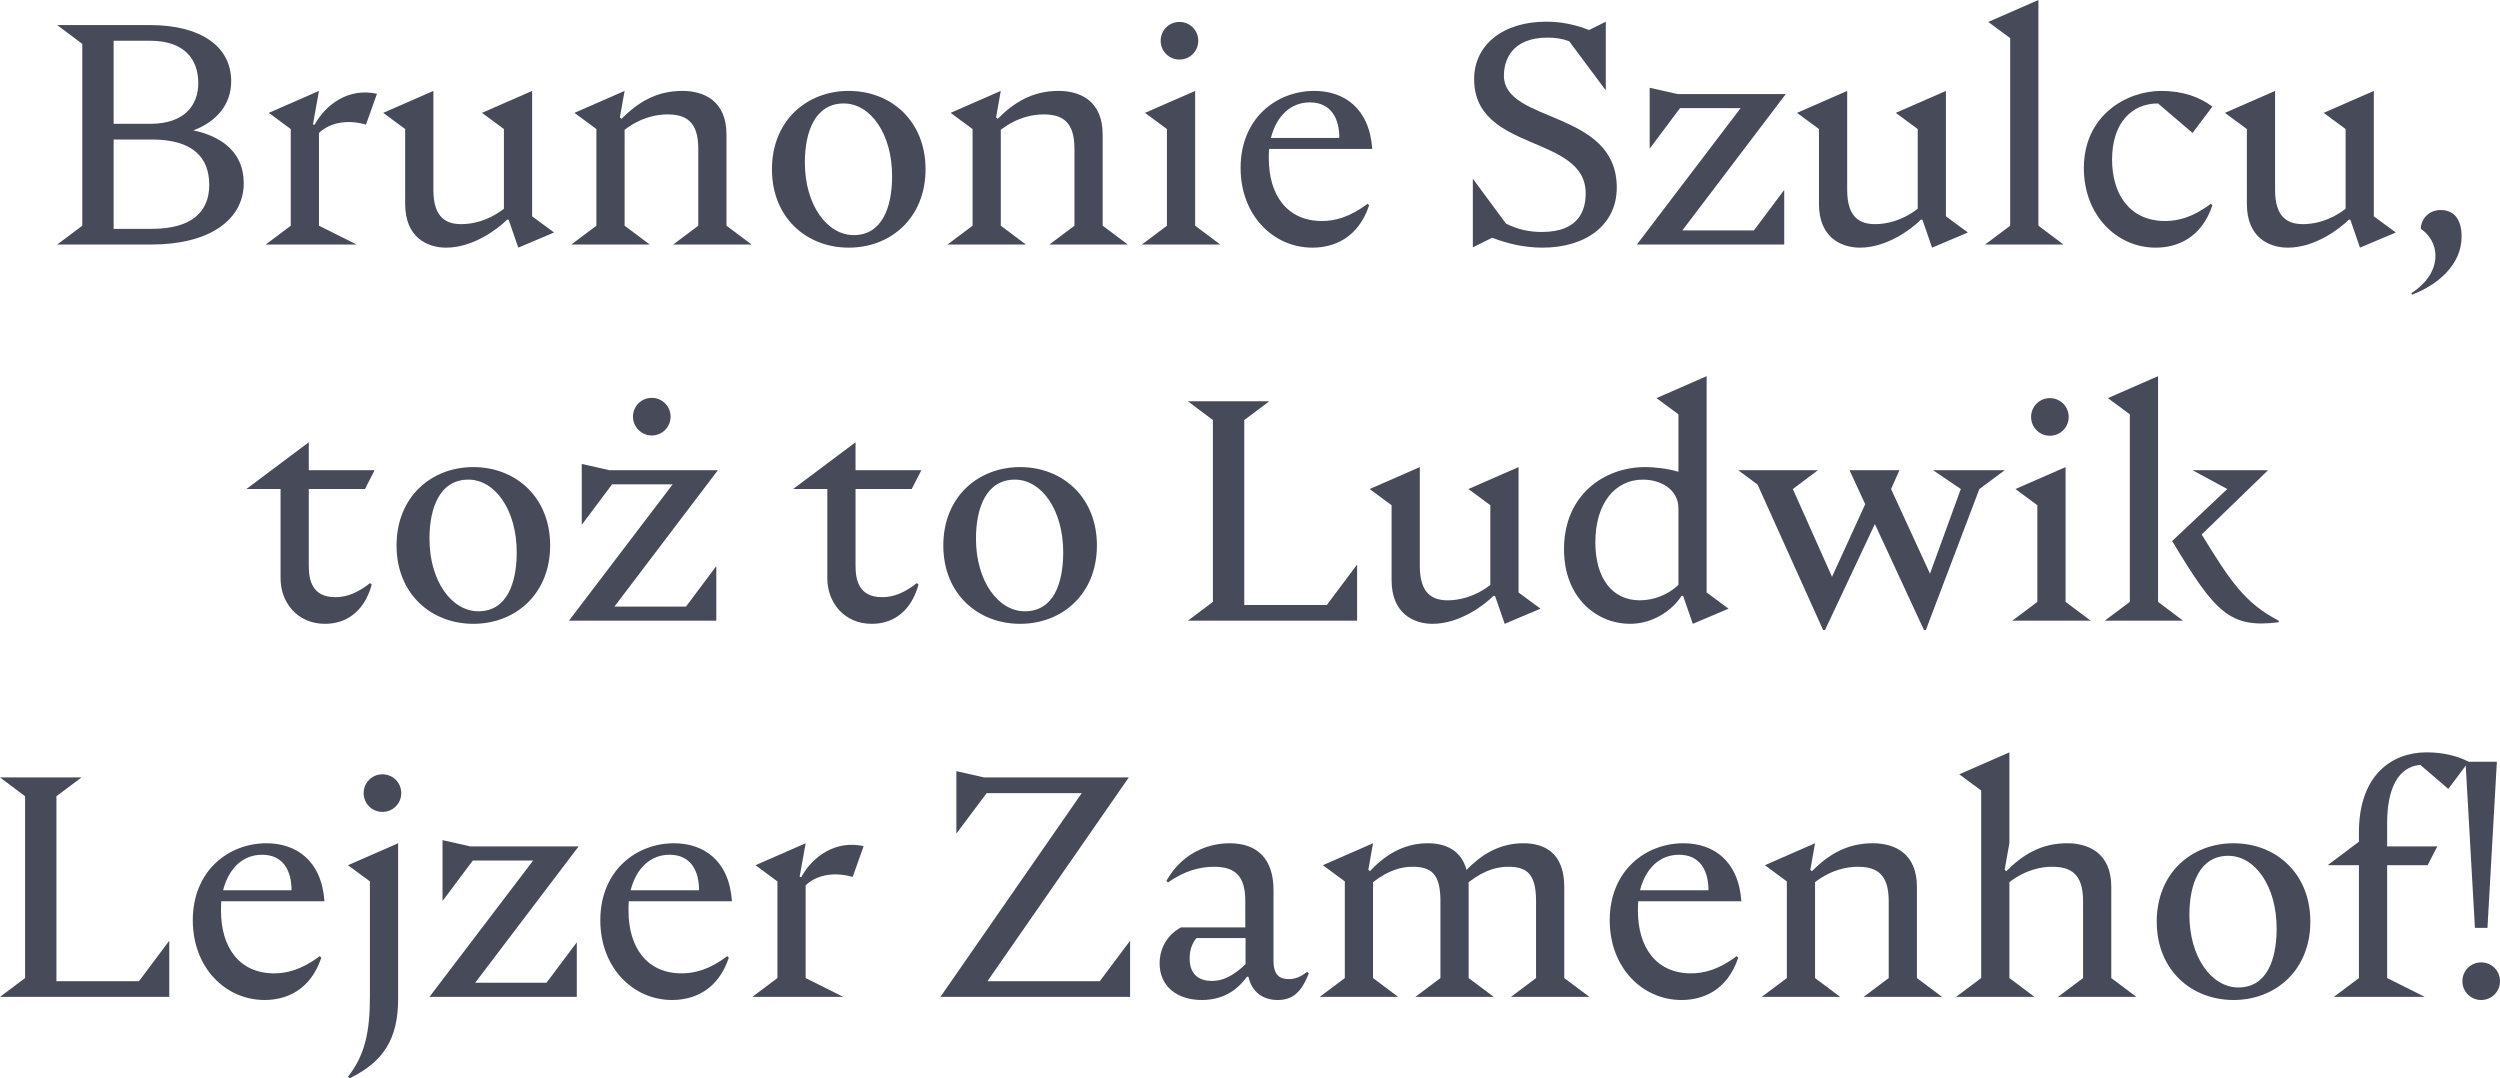 <?xml version="1.0" encoding="utf-8"?>
<!-- Generator: Adobe Illustrator 19.2.1, SVG Export Plug-In . SVG Version: 6.00 Build 0)  -->
<svg version="1.1" id="Layer_1" xmlns="http://www.w3.org/2000/svg" xmlns:xlink="http://www.w3.org/1999/xlink" x="0px" y="0px"
	 viewBox="0 0 957 412.8" style="enable-background:new 0 0 957 412.8;" xml:space="preserve">
<style type="text/css">
	.st0{fill:#474A58;}
</style>
<g>
	<path class="st0" d="M93.3,70.1c0,14.4-13.7,23.5-35.2,23.5H21.9l9.6-7.2V16.8l-9.6-7.2h35.6c19.1,0,31,8,31,21.5
		c0,8.9-5.6,15.5-14.5,18.8C85.7,52.4,93.3,58.9,93.3,70.1z M43.5,15.6v31.8h14c13.1,0,18.4-7.1,18.4-15.6c0-9.1-5.3-16.2-18.4-16.2
		H43.5z M80.1,70.8c0-10.7-6.5-17.4-22-17.4H43.5v34.2h14.6C73.6,87.6,80.1,80.9,80.1,70.8z"/>
	<path class="st0" d="M122.1,50.9v35.5l14.4,7.2h-34.8l9.6-7.2v-37l-8.4-6.2l19.2-8.4l-2.3,12.8l0.6,0.2
		c4.3-7.9,13.1-14.3,23.9-11.9l-4.2,11.8C132.2,45.4,125.7,47.4,122.1,50.9z"/>
	<path class="st0" d="M212.1,89l-13.7,5.8l-3.7-10.7h-0.6c-3.6,3.6-13,10.7-23.3,10.7c-7.1,0-15.7-3.8-15.7-16.7V49.4l-8.4-6.2
		l19.2-8.4v37.9c0,10.6,4.9,13.1,10.7,13.1c3.8,0,10-1,16.3-5.9V49.4l-8.4-6.2l19.2-8.4v48L212.1,89z"/>
	<path class="st0" d="M287.7,93.6h-30l9.6-7.2V56.9c0-10.6-4.9-13.1-11.9-13.1c-3.8,0-10,1-16.3,5.9v36.7l9.6,7.2h-30l9.6-7.2v-37
		l-8.4-6.2l19.2-8.4l-1.8,10.1l0.6,0.6c6-6,13-10.7,23.3-10.7c8.3,0,16.9,3.8,16.9,16.7v34.9L287.7,93.6z"/>
	<path class="st0" d="M295.5,64.8c0-18.6,13.3-30,29.4-30c16.1,0,29.4,11.4,29.4,30c0,18.6-13.3,30-29.4,30
		C308.8,94.8,295.5,83.4,295.5,64.8z M341.5,67.4c0-16.2-8.3-27.8-18.5-27.8c-10.9,0-14.9,10.7-14.9,22.6c0,16.2,8.5,27.8,18.7,27.8
		C337.7,90,341.5,79.3,341.5,67.4z"/>
	<path class="st0" d="M431.7,93.6h-30l9.6-7.2V56.9c0-10.6-4.9-13.1-11.9-13.1c-3.8,0-10,1-16.3,5.9v36.7l9.6,7.2h-30l9.6-7.2v-37
		l-8.4-6.2l19.2-8.4l-1.8,10.1l0.6,0.6c6-6,13-10.7,23.3-10.7c8.3,0,16.9,3.8,16.9,16.7v34.9L431.7,93.6z"/>
	<path class="st0" d="M467.1,93.6h-30l9.6-7.2v-37l-8.4-6.2l19.2-8.4v51.6L467.1,93.6z M444.3,15.6c0-4,3.2-7.2,7.2-7.2
		s7.2,3.2,7.2,7.2s-3.2,7.2-7.2,7.2S444.3,19.6,444.3,15.6z"/>
	<path class="st0" d="M523.5,78l0.6,0.6c-4.2,12.6-13.6,16.2-21.7,16.2c-15.1,0-27.5-12.5-27.5-30.5c0-19.1,13.8-29.5,28.2-29.5
		c11.3,0,21.1,6.5,22.2,22.2h-39.5c-0.1,1.2-0.1,2.4-0.1,3.7c0,13.9,7,23.9,20.3,23.9C510.8,84.6,516.5,83.3,523.5,78z M486.5,52.8
		h26.2c0-7.4-3.1-13.6-11.3-13.6C494.2,39.2,488.7,44.2,486.5,52.8z"/>
	<path class="st0" d="M618.9,71.8c0,14.5-12.1,23-28.4,23c-7.2,0-13.6-1.6-19.3-3.8l-7.4,3.7V68.4l12.7,17.2
		c4.4,2.2,8.8,3.2,13.7,3.2c14.4,0,16.8-8.5,16.8-14.8c0-22.6-42.7-15.6-42.7-43.7c0-13.1,11-22,27.6-22c5.8,0,11,1.1,16.4,3.2
		l6.4-3.2v26.3l-14-18.8c-2.6-1-5.3-1.4-8.3-1.4c-13.9,0-16.7,8.9-16.7,14.5C575.6,47.3,618.9,41.9,618.9,71.8z"/>
	<path class="st0" d="M671.4,88.2l11.6-15.5v20.9h-56.4l39.7-52.2h-23.2l-11.6,15.5V33.6l10.6,2.4h41.5l-39.6,52.2H671.4z"/>
	<path class="st0" d="M753.3,89l-13.7,5.8l-3.7-10.7h-0.6c-3.6,3.6-13,10.7-23.3,10.7c-7.1,0-15.7-3.8-15.7-16.7V49.4l-8.4-6.2
		l19.2-8.4v37.9c0,10.6,4.9,13.1,10.7,13.1c3.8,0,10-1,16.3-5.9V49.4l-8.4-6.2l19.2-8.4v48L753.3,89z"/>
	<path class="st0" d="M789.9,93.6h-30l9.6-7.2V14.6l-8.4-6.2L780.3,0v86.4L789.9,93.6z"/>
	<path class="st0" d="M846.3,78l0.6,0.6c-4.2,12.6-13.6,16.2-21.7,16.2c-15.1,0-27.5-12.6-27.5-30.4c0-20.5,16.6-29.6,29.6-29.6
		c8.4,0,14.8,2.4,19.6,6l-7.6,10.1l-13.2-11.3c-10.3,0-17.6,7.7-17.6,21.5c0,13.3,6.8,23.5,20.3,23.5
		C833.6,84.6,839.3,83.3,846.3,78z"/>
	<path class="st0" d="M917.1,89l-13.7,5.8l-3.7-10.7h-0.6c-3.6,3.6-13,10.7-23.3,10.7c-7.1,0-15.7-3.8-15.7-16.7V49.4l-8.4-6.2
		l19.2-8.4v37.9c0,10.6,4.9,13.1,10.7,13.1c3.8,0,10-1,16.3-5.9V49.4l-8.4-6.2l19.2-8.4v48L917.1,89z"/>
	<path class="st0" d="M942.3,90.6c0,10.9-9.4,18.6-19,22.2l-0.2-0.6c6.5-4.2,9.2-9.5,9.2-14.3c0-4.2-2.2-8-5.6-10.3
		c0-3.6,2.9-7.2,7.6-7.2C938.6,80.4,942.3,83,942.3,90.6z"/>
	<path class="st0" d="M141.7,223.2l0.6,0.6c-3,10.8-10.2,15-17.9,15c-10.6,0-17-8.2-17-17.4v-34.2H94.3l23.9-17.9V180h25.2l-3.7,7.2
		h-21.5v29.4c0,5.5,1.3,12,10.2,12C132.7,228.6,136.8,227,141.7,223.2z"/>
	<path class="st0" d="M151.8,208.8c0-18.6,13.3-30,29.4-30c16.1,0,29.4,11.4,29.4,30s-13.3,30-29.4,30
		C165.1,238.8,151.8,227.4,151.8,208.8z M197.8,211.4c0-16.2-8.3-27.8-18.5-27.8c-10.9,0-14.9,10.7-14.9,22.6
		c0,16.2,8.5,27.8,18.7,27.8C194,234,197.8,223.3,197.8,211.4z"/>
	<path class="st0" d="M262.6,232.2l11.6-15.5v20.9h-56.4l39.7-52.2h-23.2l-11.6,15.5v-23.3l10.6,2.4h41.5l-39.6,52.2H262.6z
		 M242.3,159.5c0-4,3.2-7.2,7.2-7.2s7.2,3.2,7.2,7.2c0,4-3.2,7.2-7.2,7.2S242.3,163.4,242.3,159.5z"/>
	<path class="st0" d="M351,223.2l0.6,0.6c-3,10.8-10.2,15-17.9,15c-10.6,0-17-8.2-17-17.4v-34.2h-13.1l23.9-17.9V180h25.2l-3.7,7.2
		h-21.5v29.4c0,5.5,1.3,12,10.2,12C342,228.6,346.1,227,351,223.2z"/>
	<path class="st0" d="M361.1,208.8c0-18.6,13.3-30,29.4-30c16.1,0,29.4,11.4,29.4,30s-13.3,30-29.4,30
		C374.4,238.8,361.1,227.4,361.1,208.8z M407,211.4c0-16.2-8.3-27.8-18.5-27.8c-10.9,0-14.9,10.7-14.9,22.6
		c0,16.2,8.5,27.8,18.7,27.8C403.3,234,407,223.3,407,211.4z"/>
	<path class="st0" d="M519.5,216.1v21.5h-64.8l9.6-7.2v-69.6l-9.6-7.2h31.2l-9.6,7.2v70.8h31.6L519.5,216.1z"/>
	<path class="st0" d="M589.7,233l-13.7,5.8l-3.7-10.7h-0.6c-3.6,3.6-13,10.7-23.3,10.7c-7.1,0-15.7-3.8-15.7-16.7v-28.7l-8.4-6.2
		l19.2-8.4v37.9c0,10.6,4.9,13.1,10.7,13.1c3.8,0,10-1,16.3-5.9v-30.5l-8.4-6.2l19.2-8.4v48L589.7,233z"/>
	<path class="st0" d="M661.7,233l-13.7,5.8l-3.7-10.7h-0.6c-3.5,5.4-10.7,10.7-19.8,10.7c-12.2,0-25.2-9.5-25.2-28.6
		c0-20.6,15.2-31.4,31.1-31.4c3.4,0,8.4,0.5,12.7,1.8v-22l-8.4-6.2l19.2-8.4v82.8L661.7,233z M642.5,223.9v-29.3
		c0-7.2-6.7-11-13.6-11c-10.6,0-18.2,9-18.2,24c0,13.8,6.5,22.2,17,22.2C632.9,229.8,638.4,227.8,642.5,223.9z"/>
	<path class="st0" d="M757.7,187.2l-20.5,54h-0.7l-18.8-40.6l-19.1,40.6h-0.7l-25.1-55.7l-7.4-5.5h30.5l-9.6,7.2l15,33.6L714,193
		l-6-13h19.1l-3.2,7.2l14.9,32.4l11.8-32.4l-10.6-7.2h27.4L757.7,187.2z"/>
	<path class="st0" d="M800.3,237.6h-30l9.6-7.2v-37l-8.4-6.2l19.2-8.4v51.6L800.3,237.6z M777.5,159.6c0-4,3.2-7.2,7.2-7.2
		s7.2,3.2,7.2,7.2s-3.2,7.2-7.2,7.2S777.5,163.6,777.5,159.6z"/>
	<path class="st0" d="M826.1,230.4l9.6,7.2h-30l9.6-7.2v-71.8l-8.4-6.2l19.2-8.4V230.4z M872.3,237.6v0.6
		c-18.8,2.4-24.4-3.8-40.8-31.1l21.1-19.9l-13.3-7.2h28.9l-25.4,24.6C853.9,222.7,859.4,230.9,872.3,237.6z"/>
	<path class="st0" d="M64.8,360.1v21.5H0l9.6-7.2v-69.6L0,297.6h31.2l-9.6,7.2v70.8h31.6L64.8,360.1z"/>
	<path class="st0" d="M122.4,366l0.6,0.6c-4.2,12.6-13.6,16.2-21.7,16.2c-15.1,0-27.5-12.5-27.5-30.5c0-19.1,13.8-29.5,28.2-29.5
		c11.3,0,21.1,6.5,22.2,22.2H84.7c-0.1,1.2-0.1,2.4-0.1,3.7c0,13.9,7,23.9,20.3,23.9C109.7,372.6,115.4,371.3,122.4,366z
		 M85.4,340.8h26.2c0-7.4-3.1-13.6-11.3-13.6C93.1,327.2,87.6,332.2,85.4,340.8z"/>
	<path class="st0" d="M133.2,331.2l19.2-8.4v60c-0.1,14.8-5.5,23.6-18.6,30l-0.6-0.6c6.4-8.2,8.4-16.9,8.4-30.6v-44.2L133.2,331.2z
		 M139.2,303.6c0-4,3.2-7.2,7.2-7.2s7.2,3.2,7.2,7.2s-3.2,7.2-7.2,7.2S139.2,307.6,139.2,303.6z"/>
	<path class="st0" d="M209.2,376.2l11.6-15.5v20.9h-56.4l39.7-52.2H181l-11.6,15.5v-23.3l10.6,2.4h41.5l-39.6,52.2H209.2z"/>
	<path class="st0" d="M278.4,366l0.6,0.6c-4.2,12.6-13.6,16.2-21.7,16.2c-15.1,0-27.5-12.5-27.5-30.5c0-19.1,13.8-29.5,28.2-29.5
		c11.3,0,21.1,6.5,22.2,22.2h-39.5c-0.1,1.2-0.1,2.4-0.1,3.7c0,13.9,7,23.9,20.3,23.9C265.7,372.6,271.4,371.3,278.4,366z
		 M241.4,340.8h26.2c0-7.4-3.1-13.6-11.3-13.6C249.1,327.2,243.6,332.2,241.4,340.8z"/>
	<path class="st0" d="M308.4,338.9v35.5l14.4,7.2H288l9.6-7.2v-37l-8.4-6.2l19.2-8.4l-2.3,12.8l0.6,0.2c4.3-7.9,13.1-14.3,23.9-11.9
		l-4.2,11.8C318.5,333.4,312,335.4,308.4,338.9z"/>
	<path class="st0" d="M432.6,360.1v21.5H360l54.1-78h-36.4l-11.6,15.5v-23.9l10.6,2.4h55.4l-54.1,78h43L432.6,360.1z"/>
	<path class="st0" d="M501,372.6c-3,7.9-6.8,10.2-11.9,10.2c-6,0-10-3.4-11.2-8.9h-0.6c-4,5.6-9.7,8.9-17.2,8.9
		c-9.6,0-16.2-5.3-16.2-14c0-6.4,3.5-11.3,8.2-13.8h24.6v-10.1c0-9.4-3.7-13.1-12-13.1c-5.6,0-11.5,1.7-17.6,6l-0.6-0.6
		c5.8-10.4,15.6-14.4,24.2-14.4c10.8,0,16.8,6.2,16.8,17.9v27.1c0,5.6,2.5,7,5.8,7c2.3,0,4.2-0.6,7.1-2.8L501,372.6z M476.8,369.1
		v-10H458c-1.7,2-2.6,4.6-2.6,7.9c0,6.5,4.2,8.5,8.4,8.5C467.9,375.6,472.1,373.6,476.8,369.1z"/>
	<path class="st0" d="M608.4,381.6h-30l9.6-7.2v-29.5c0-10.6-3.7-13.1-10.7-13.1c-3.8,0-8.8,1-15.1,5.9v36.7l9.6,7.2h-30l9.6-7.2
		v-29.5c0-10.6-3.7-13.1-10.7-13.1c-3.8,0-8.8,1-15.1,5.9v36.7l9.6,7.2h-30l9.6-7.2v-37l-8.4-6.2l19.2-8.4l-1.8,10.1l0.6,0.6
		c5.2-5.6,12.4-10.7,22.1-10.7c6.7,0,12.8,2.5,14.9,10.2c5.2-5.4,12.2-10.2,21.7-10.2c8.3,0,15.7,3.8,15.7,16.7v34.9L608.4,381.6z"
		/>
	<path class="st0" d="M664.8,366l0.6,0.6c-4.2,12.6-13.6,16.2-21.7,16.2c-15.1,0-27.5-12.5-27.5-30.5c0-19.1,13.8-29.5,28.2-29.5
		c11.3,0,21.1,6.5,22.2,22.2h-39.5c-0.1,1.2-0.1,2.4-0.1,3.7c0,13.9,7,23.9,20.3,23.9C652.1,372.6,657.8,371.3,664.8,366z
		 M627.8,340.8H654c0-7.4-3.1-13.6-11.3-13.6C635.5,327.2,630,332.2,627.8,340.8z"/>
	<path class="st0" d="M743.4,381.6h-30l9.6-7.2v-29.5c0-10.6-4.9-13.1-11.9-13.1c-3.8,0-10,1-16.3,5.9v36.7l9.6,7.2h-30l9.6-7.2v-37
		l-8.4-6.2l19.2-8.4l-1.8,10.1l0.6,0.6c6-6,13-10.7,23.3-10.7c8.3,0,16.9,3.8,16.9,16.7v34.9L743.4,381.6z"/>
	<path class="st0" d="M817.8,381.6h-30l9.6-7.2v-29.5c0-10.6-4.9-13.1-11.9-13.1c-3.8,0-10,1-16.3,5.9v36.7l9.6,7.2h-30l9.6-7.2
		v-71.8l-8.4-6.2l19.2-8.4v34.7l-1.8,10.2l0.6,0.6c6-6,13-10.7,23.3-10.7c8.3,0,16.9,3.8,16.9,16.7v34.9L817.8,381.6z"/>
	<path class="st0" d="M825.6,352.8c0-18.6,13.3-30,29.4-30s29.4,11.4,29.4,30s-13.3,30-29.4,30S825.6,371.4,825.6,352.8z
		 M871.5,355.4c0-16.2-8.3-27.8-18.5-27.8c-10.9,0-14.9,10.7-14.9,22.6c0,16.2,8.5,27.8,18.7,27.8
		C867.8,378,871.5,367.3,871.5,355.4z"/>
	<path class="st0" d="M913.8,315v9H933l-3.7,7.2h-15.5v43.2l14.4,7.2h-34.8l9.6-7.2v-43.2h-12l12-9v-3.6c0-22,12.7-30.6,25.9-30.6
		c6.4,0,11.9,1.4,16.1,3.6l-7.8,10.4l-10.7-9.2C918,293.5,913.8,301.9,913.8,315z"/>
	<path class="st0" d="M942.6,375.6c0-4,3.2-7.2,7.2-7.2s7.2,3.2,7.2,7.2s-3.2,7.2-7.2,7.2S942.6,379.6,942.6,375.6z M952.2,355.2
		h-4.8l-3.6-63.6h12L952.2,355.2z"/>
</g>
</svg>
